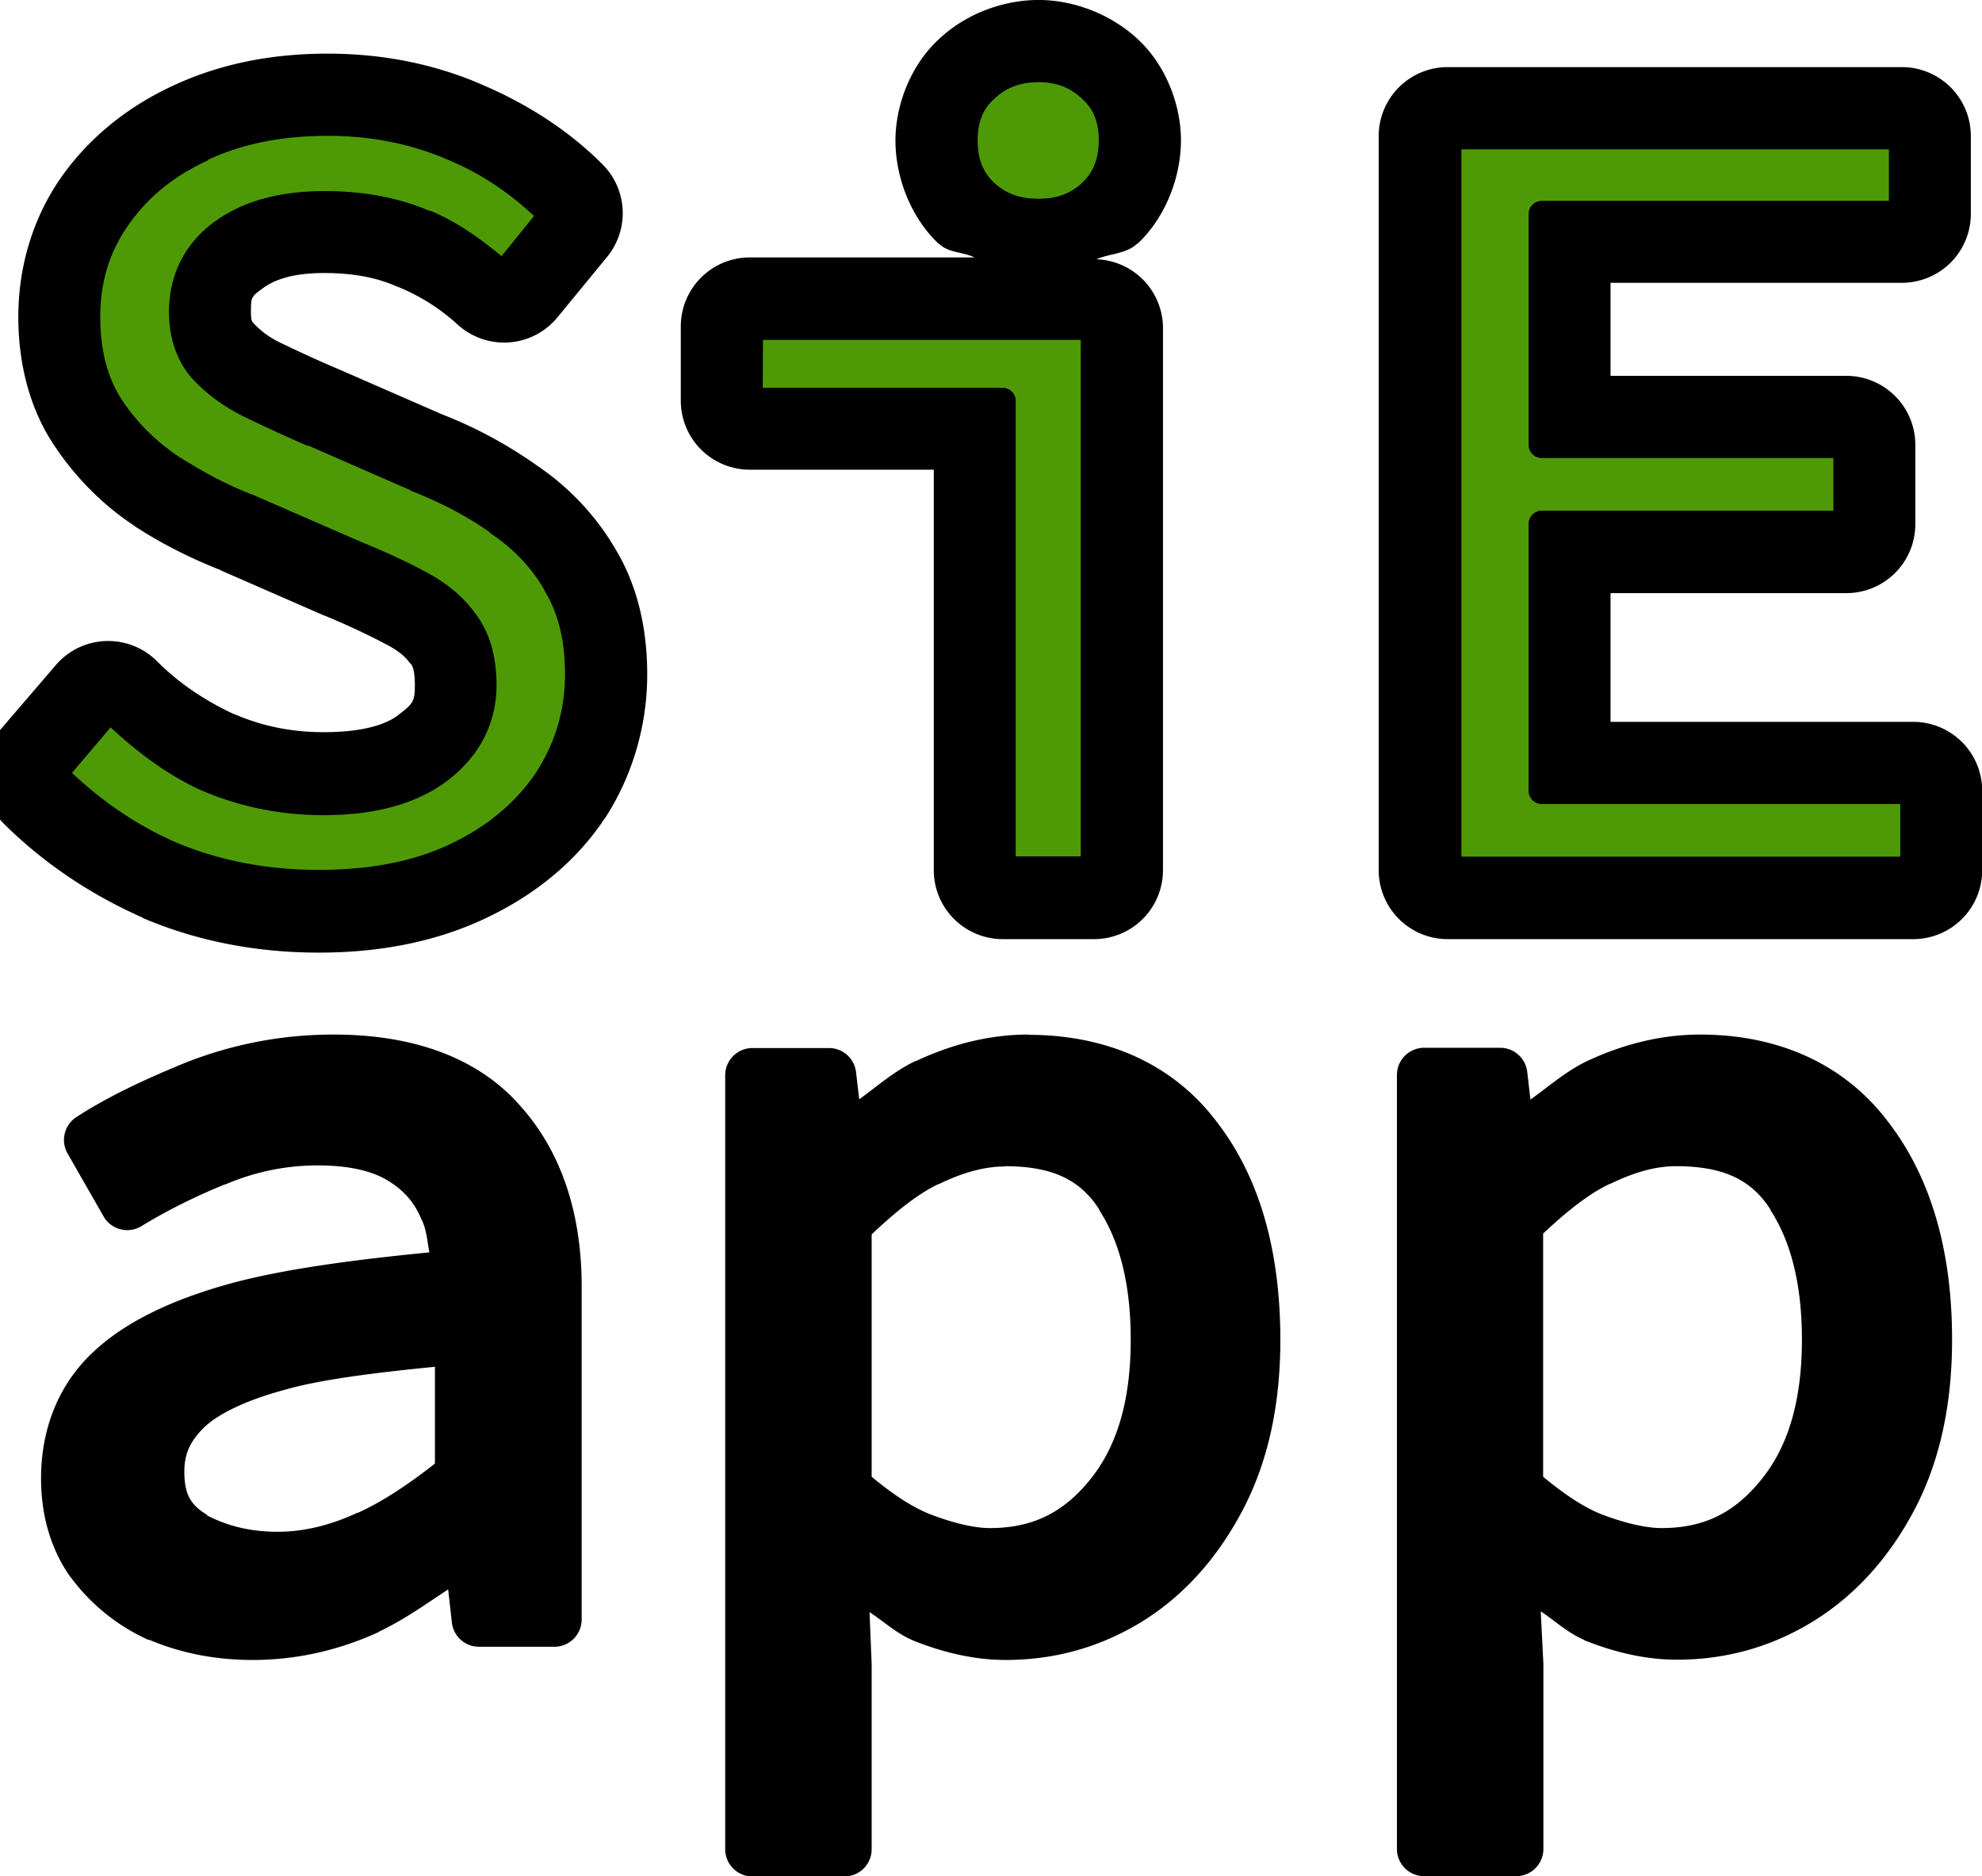 <?xml version="1.0" encoding="UTF-8" standalone="no"?>
<!-- Created with Inkscape (http://www.inkscape.org/) -->

<svg
   width="34.241mm"
   height="32.408mm"
   viewBox="0 0 34.241 32.408"
   version="1.1"
   id="svg1"
   xmlns="http://www.w3.org/2000/svg"
   xmlns:svg="http://www.w3.org/2000/svg">
  <defs
     id="defs1" />
  <g
     id="layer1"
     transform="translate(-9.082,-6.861)">
    <g
       id="g6"
       transform="matrix(4.567,0,0,4.566,-31.563,-22.613)"
       style="stroke-width:0.219">
      <g
         id="path6-1"
         style="stroke-width:0.219">
        <path
           style="color:#000000;-inkscape-font-specification:'Source Code Pro';fill:#000000;stroke-width:0.219;stroke-linecap:round;stroke-linejoin:round;-inkscape-stroke:none"
           d="m 10.105,9.797 q -0.305,0 -0.563,-0.11 -0.258,-0.114 -0.444,-0.301 l 0.212,-0.246 q 0.157,0.157 0.364,0.254 0.212,0.093 0.449,0.093 0.288,0 0.444,-0.123 0.161,-0.123 0.161,-0.317 0,-0.148 -0.068,-0.237 -0.064,-0.089 -0.178,-0.148 -0.11,-0.059 -0.254,-0.119 L 9.83,8.37 q -0.14,-0.055 -0.279,-0.144 -0.135,-0.089 -0.229,-0.229 -0.093,-0.14 -0.093,-0.343 0,-0.212 0.114,-0.377 0.119,-0.169 0.322,-0.262 0.207,-0.097 0.474,-0.097 0.262,0 0.483,0.097 0.22,0.093 0.373,0.246 l -0.186,0.229 Q 10.672,7.367 10.507,7.299 q -0.165,-0.072 -0.381,-0.072 -0.241,0 -0.389,0.11 -0.148,0.11 -0.148,0.296 0,0.131 0.072,0.216 0.076,0.085 0.191,0.14 0.114,0.055 0.233,0.106 l 0.389,0.169 q 0.174,0.068 0.309,0.165 0.14,0.093 0.22,0.233 0.085,0.135 0.085,0.343 0,0.22 -0.119,0.402 Q 10.85,9.585 10.63,9.691 10.41,9.797 10.105,9.797 Z m 2.587,-0.051 V 7.972 H 11.735 V 7.689 h 1.304 v 2.057 z m 0.135,-2.489 q -0.119,0 -0.199,-0.072 -0.08,-0.076 -0.08,-0.199 0,-0.123 0.08,-0.195 0.08,-0.076 0.199,-0.076 0.119,0 0.199,0.076 0.08,0.072 0.08,0.195 0,0.123 -0.08,0.199 -0.08,0.072 -0.199,0.072 z m 1.549,2.489 V 6.969 h 1.719 v 0.296 h -1.363 v 0.872 h 1.151 v 0.301 h -1.151 v 1.008 h 1.405 v 0.301 z"
           id="path7" />
        <path
           style="color:#000000;-inkscape-font-specification:'Source Code Pro';fill:#000000;stroke-width:0.219;stroke-linecap:round;stroke-linejoin:round;-inkscape-stroke:none"
           d="m 12.828,6.455 c -0.133,0 -0.273,0.052 -0.373,0.145 -0.108,0.097 -0.168,0.249 -0.168,0.387 0,0.139 0.058,0.29 0.162,0.389 a 0.261,0.261 0 0 0 0.006,0.004 c 0.035,0.032 0.088,0.028 0.131,0.049 H 11.734 A 0.261,0.261 0 0 0 11.475,7.689 v 0.283 a 0.261,0.261 0 0 0 0.26,0.26 h 0.697 v 1.514 a 0.261,0.261 0 0 0 0.26,0.262 h 0.348 A 0.261,0.261 0 0 0 13.299,9.746 V 7.689 A 0.261,0.261 0 0 0 13.047,7.436 c 0.051,-0.022 0.111,-0.02 0.152,-0.057 a 0.261,0.261 0 0 0 0.006,-0.004 c 0.104,-0.099 0.162,-0.25 0.162,-0.389 0,-0.138 -0.06,-0.29 -0.168,-0.387 C 13.099,6.508 12.961,6.455 12.828,6.455 Z m -2.689,0.203 c -0.21,0 -0.407,0.038 -0.584,0.121 C 9.383,6.858 9.235,6.977 9.129,7.129 9.023,7.282 8.969,7.466 8.969,7.654 c 0,0.175 0.042,0.347 0.137,0.488 0.08,0.12 0.183,0.224 0.303,0.303 a 0.261,0.261 0 0 0 0.002,0.002 C 9.513,8.513 9.619,8.566 9.727,8.609 h 0.002 c 0.002,8.423e-4 0.004,0.003 0.006,0.004 l 0.389,0.17 a 0.261,0.261 0 0 0 0.006,0.002 c 0.089,0.037 0.165,0.073 0.229,0.107 a 0.261,0.261 0 0 0 0.004,0.002 c 0.046,0.024 0.071,0.047 0.086,0.068 a 0.261,0.261 0 0 0 0.006,0.006 c 0.003,0.004 0.014,0.019 0.014,0.078 0,0.058 -0.004,0.07 -0.059,0.111 a 0.261,0.261 0 0 0 -0.002,0.002 c -0.043,0.034 -0.128,0.066 -0.283,0.066 -0.122,0 -0.231,-0.022 -0.338,-0.068 L 9.783,9.156 C 9.672,9.104 9.576,9.039 9.494,8.957 A 0.261,0.261 0 0 0 9.111,8.971 L 8.9,9.217 a 0.261,0.261 0 0 0 0.014,0.354 C 9.062,9.718 9.239,9.838 9.438,9.926 a 0.261,0.261 0 0 0 0.002,0.002 c 0.206,0.088 0.431,0.131 0.666,0.131 0.233,0 0.448,-0.042 0.637,-0.133 0.182,-0.087 0.336,-0.212 0.443,-0.373 a 0.261,0.261 0 0 0 0.002,-0.002 C 11.293,9.389 11.348,9.199 11.348,9.006 11.348,8.835 11.312,8.671 11.227,8.531 11.154,8.406 11.053,8.299 10.932,8.217 10.825,8.141 10.707,8.076 10.578,8.025 l -0.01,-0.004 L 10.188,7.855 C 10.112,7.823 10.038,7.789 9.965,7.754 9.917,7.731 9.885,7.706 9.859,7.678 c -0.004,-0.005 -0.01,-0.006 -0.01,-0.043 0,-0.055 7.217e-4,-0.057 0.043,-0.088 0.044,-0.033 0.113,-0.059 0.234,-0.059 0.115,0 0.203,0.019 0.275,0.051 a 0.261,0.261 0 0 0 0.006,0.002 c 0.082,0.034 0.156,0.08 0.225,0.143 a 0.261,0.261 0 0 0 0.377,-0.029 l 0.188,-0.229 A 0.261,0.261 0 0 0 11.178,7.076 C 11.052,6.95 10.899,6.851 10.727,6.777 10.545,6.697 10.346,6.658 10.139,6.658 Z m 4.238,0.051 A 0.261,0.261 0 0 0 14.115,6.969 v 2.777 a 0.261,0.261 0 0 0 0.262,0.262 h 1.76 A 0.261,0.261 0 0 0 16.398,9.746 V 9.445 A 0.261,0.261 0 0 0 16.137,9.186 H 14.992 V 8.699 h 0.891 A 0.261,0.261 0 0 0 16.145,8.438 V 8.137 A 0.261,0.261 0 0 0 15.883,7.877 H 14.992 V 7.525 h 1.104 A 0.261,0.261 0 0 0 16.355,7.266 V 6.969 A 0.261,0.261 0 0 0 16.096,6.709 Z m -1.549,0.268 c 0.023,0 0.012,-0.003 0.02,0.004 a 0.261,0.261 0 0 0 0.004,0.006 c -0.001,-0.001 -0.006,-0.025 -0.006,0 0,0.015 0.002,0.008 0.002,0.006 -0.002,0.003 0.002,0.004 -0.02,0.004 -0.022,0 -0.019,-6.627e-4 -0.021,-0.004 4.57e-4,0.002 0.002,0.009 0.002,-0.006 0,-0.025 -0.005,-0.001 -0.006,0 a 0.261,0.261 0 0 0 0.004,-0.006 c 0.007,-0.007 -0.002,-0.004 0.021,-0.004 z"
           id="path8" />
      </g>
      <g
         id="path6"
         style="stroke-width:0.219">
        <path
           style="color:#000000;-inkscape-font-specification:'Source Code Pro';fill:#4e9a06;stroke-width:0.219;stroke-linecap:round;stroke-linejoin:round;-inkscape-stroke:none"
           d="m 10.105,9.797 q -0.305,0 -0.563,-0.11 Q 9.284,9.573 9.098,9.386 L 9.309,9.141 q 0.157,0.157 0.364,0.254 0.212,0.093 0.449,0.093 0.288,0 0.444,-0.123 0.161,-0.123 0.161,-0.317 0,-0.148 -0.068,-0.237 -0.064,-0.089 -0.178,-0.148 -0.11,-0.059 -0.254,-0.119 L 9.83,8.37 Q 9.69,8.315 9.551,8.226 9.415,8.138 9.322,7.998 9.229,7.858 9.229,7.655 q 0,-0.212 0.114,-0.377 Q 9.462,7.109 9.665,7.016 9.872,6.918 10.139,6.918 q 0.262,0 0.483,0.097 0.22,0.093 0.373,0.246 L 10.808,7.49 Q 10.672,7.367 10.507,7.299 q -0.165,-0.072 -0.381,-0.072 -0.241,0 -0.389,0.11 -0.148,0.11 -0.148,0.296 0,0.131 0.072,0.216 0.076,0.085 0.19,0.14 0.114,0.055 0.233,0.106 l 0.389,0.169 q 0.174,0.068 0.309,0.165 0.14,0.093 0.22,0.233 0.085,0.135 0.085,0.343 0,0.22 -0.119,0.402 -0.119,0.178 -0.339,0.284 -0.22,0.106 -0.525,0.106 z m 2.587,-0.051 V 7.972 H 11.735 V 7.689 h 1.304 v 2.057 z m 0.135,-2.489 q -0.119,0 -0.199,-0.072 -0.08,-0.076 -0.08,-0.199 0,-0.123 0.08,-0.195 0.08,-0.076 0.199,-0.076 0.119,0 0.199,0.076 0.08,0.072 0.08,0.195 0,0.123 -0.08,0.199 -0.08,0.072 -0.199,0.072 z m 1.549,2.489 V 6.969 h 1.719 v 0.296 h -1.363 v 0.872 h 1.151 v 0.301 h -1.151 v 1.008 h 1.405 v 0.301 z"
           id="path9" />
        <path
           style="color:#000000;-inkscape-font-specification:'Source Code Pro';fill:#000000;stroke-width:0.219;stroke-linecap:round;stroke-linejoin:round;-inkscape-stroke:none"
           d="m 12.828,6.664 c -0.09,0 -0.172,0.031 -0.234,0.09 -0.064,0.057 -0.096,0.14 -0.096,0.232 0,0.093 0.032,0.176 0.096,0.236 0.063,0.056 0.145,0.084 0.234,0.084 0.089,0 0.17,-0.028 0.232,-0.084 0.063,-0.06 0.096,-0.143 0.096,-0.236 0,-0.093 -0.031,-0.175 -0.096,-0.232 -0.063,-0.059 -0.143,-0.09 -0.232,-0.09 z m 0,0.102 c 0.068,0 0.119,0.02 0.164,0.062 0.043,0.038 0.064,0.087 0.064,0.158 0,0.071 -0.021,0.121 -0.064,0.162 -0.044,0.04 -0.095,0.059 -0.164,0.059 -0.069,10e-8 -0.122,-0.019 -0.166,-0.059 -0.044,-0.041 -0.064,-0.091 -0.064,-0.162 0,-0.071 0.021,-0.12 0.064,-0.158 0.045,-0.042 0.098,-0.062 0.166,-0.062 z m -2.689,0.102 c -0.184,0 -0.35,0.035 -0.496,0.104 C 9.501,7.036 9.387,7.13 9.303,7.25 a 0.05,0.05 0 0 0 -0.002,0 c -0.082,0.118 -0.123,0.254 -0.123,0.404 0,0.143 0.033,0.269 0.102,0.371 0.066,0.098 0.148,0.181 0.244,0.244 0.096,0.061 0.191,0.11 0.287,0.148 v -0.002 l 0.396,0.174 a 0.05,0.05 0 0 0 0.002,0 c 0.095,0.039 0.179,0.079 0.25,0.117 0.07,0.037 0.123,0.081 0.16,0.133 a 0.05,0.05 0 0 0 0,0.002 c 0.037,0.049 0.059,0.114 0.059,0.205 0,0.116 -0.046,0.203 -0.143,0.277 a 0.05,0.05 0 0 0 0,0.002 C 10.443,9.399 10.308,9.438 10.123,9.438 9.972,9.438 9.83,9.408 9.695,9.35 h -0.002 C 9.561,9.287 9.446,9.205 9.346,9.105 a 0.05,0.05 0 0 0 -0.074,0.002 L 9.059,9.354 A 0.05,0.05 0 0 0 9.062,9.422 c 0.129,0.129 0.282,0.232 0.459,0.311 a 0.05,0.05 0 0 0 0,0.002 c 0.179,0.076 0.375,0.113 0.584,0.113 0.209,0 0.392,-0.037 0.547,-0.111 0.154,-0.074 0.275,-0.174 0.359,-0.301 0.084,-0.129 0.127,-0.274 0.127,-0.43 0,-0.145 -0.031,-0.269 -0.094,-0.369 h 0.002 C 10.989,8.537 10.91,8.455 10.811,8.389 10.717,8.322 10.612,8.265 10.494,8.219 L 10.492,8.217 10.103,8.049 C 10.025,8.015 9.949,7.98 9.873,7.943 9.803,7.909 9.745,7.867 9.699,7.816 9.66,7.77 9.639,7.713 9.639,7.635 c 0,-0.111 0.041,-0.191 0.129,-0.256 0.088,-0.066 0.206,-0.102 0.359,-0.102 0.138,0 0.257,0.024 0.359,0.068 a 0.05,0.05 0 0 0 0.002,0 c 0.105,0.043 0.199,0.104 0.285,0.182 a 0.05,0.05 0 0 0 0.074,-0.006 l 0.186,-0.229 a 0.05,0.05 0 0 0 -0.004,-0.066 C 10.923,7.12 10.794,7.033 10.643,6.969 10.489,6.901 10.32,6.867 10.139,6.867 Z m 4.238,0.051 a 0.05,0.05 0 0 0 -0.051,0.051 v 2.777 a 0.05,0.05 0 0 0 0.051,0.051 h 1.76 A 0.05,0.05 0 0 0 16.188,9.746 V 9.445 a 0.05,0.05 0 0 0 -0.051,-0.051 h -1.354 v -0.906 h 1.1 A 0.05,0.05 0 0 0 15.934,8.438 V 8.137 a 0.05,0.05 0 0 0 -0.051,-0.049 h -1.1 V 7.316 h 1.312 a 0.05,0.05 0 0 0 0.051,-0.051 V 6.969 A 0.05,0.05 0 0 0 16.096,6.918 Z M 10.139,6.969 c 0.169,0 0.323,0.032 0.463,0.094 0.126,0.053 0.228,0.126 0.318,0.209 l -0.123,0.152 c -0.084,-0.069 -0.171,-0.131 -0.27,-0.172 v 0.002 c -0.117,-0.051 -0.251,-0.076 -0.4,-0.076 -0.169,0 -0.311,0.038 -0.42,0.119 -0.11,0.082 -0.168,0.2 -0.168,0.338 0,0.097 0.028,0.182 0.084,0.248 0.056,0.062 0.126,0.113 0.207,0.152 0.077,0.037 0.155,0.073 0.234,0.107 v -0.002 l 0.389,0.17 a 0.05,0.05 0 0 0 0.002,0.002 c 0.112,0.044 0.212,0.096 0.299,0.158 a 0.05,0.05 0 0 0 0,0.002 c 0.087,0.058 0.155,0.128 0.205,0.215 a 0.05,0.05 0 0 0 0,0.002 c 0.05,0.08 0.078,0.185 0.078,0.316 0,0.138 -0.037,0.261 -0.111,0.375 -0.074,0.109 -0.179,0.199 -0.318,0.266 -0.139,0.067 -0.305,0.1 -0.502,0.1 -0.197,0 -0.377,-0.035 -0.543,-0.105 C 9.411,9.574 9.284,9.484 9.172,9.379 l 0.146,-0.172 c 0.099,0.091 0.208,0.175 0.334,0.234 0.147,0.065 0.306,0.098 0.471,0.098 0.199,0 0.358,-0.044 0.475,-0.135 0.116,-0.09 0.18,-0.214 0.18,-0.357 0,-0.106 -0.025,-0.198 -0.078,-0.268 -0.047,-0.066 -0.112,-0.12 -0.193,-0.162 -0.075,-0.041 -0.161,-0.079 -0.258,-0.119 L 9.85,8.324 a 0.05,0.05 0 0 0 -0.002,0 C 9.758,8.289 9.669,8.241 9.578,8.184 9.494,8.128 9.422,8.059 9.363,7.971 9.307,7.887 9.279,7.782 9.279,7.654 9.279,7.522 9.314,7.408 9.385,7.307 9.459,7.201 9.557,7.121 9.686,7.062 a 0.05,0.05 0 0 0 0,-0.002 C 9.816,6.999 9.967,6.969 10.139,6.969 Z m 4.289,0.051 h 1.617 v 0.195 h -1.312 a 0.05,0.05 0 0 0 -0.051,0.051 v 0.871 a 0.05,0.05 0 0 0 0.051,0.051 h 1.102 V 8.387 H 14.732 A 0.05,0.05 0 0 0 14.682,8.438 v 1.008 a 0.05,0.05 0 0 0 0.051,0.051 h 1.355 v 0.199 h -1.66 z m -2.693,0.619 a 0.05,0.05 0 0 0 -0.051,0.051 v 0.283 a 0.05,0.05 0 0 0 0.051,0.051 h 0.906 v 1.723 a 0.05,0.05 0 0 0 0.051,0.051 h 0.348 a 0.05,0.05 0 0 0 0.051,-0.051 v -2.057 a 0.05,0.05 0 0 0 -0.051,-0.051 z m 0.051,0.102 H 12.988 V 9.695 H 12.742 V 7.973 a 0.05,0.05 0 0 0 -0.051,-0.051 h -0.906 z"
           id="path10" />
      </g>
      <g
         id="path5"
         style="stroke-width:0.219">
        <path
           style="color:#000000;-inkscape-font-specification:'Source Code Pro';fill:#000000;stroke-width:0.219;stroke-linecap:round;stroke-linejoin:round;-inkscape-stroke:none"
           d="m 9.855,12.632 q -0.19,0 -0.351,-0.068 -0.157,-0.072 -0.254,-0.203 -0.093,-0.131 -0.093,-0.313 0,-0.233 0.148,-0.385 0.152,-0.157 0.483,-0.25 0.33,-0.093 0.859,-0.135 -0.004,-0.14 -0.059,-0.254 -0.051,-0.119 -0.169,-0.191 -0.119,-0.072 -0.318,-0.072 -0.199,0 -0.389,0.08 -0.186,0.076 -0.33,0.165 L 9.246,10.769 q 0.157,-0.102 0.398,-0.199 0.246,-0.097 0.516,-0.097 0.423,0 0.627,0.233 0.207,0.229 0.207,0.614 v 1.262 H 10.711 l -0.03,-0.279 h -0.013 q -0.169,0.131 -0.381,0.233 -0.212,0.097 -0.432,0.097 z m 0.093,-0.279 q 0.174,0 0.347,-0.08 0.178,-0.08 0.351,-0.224 v -0.542 q -0.44,0.034 -0.694,0.106 -0.25,0.068 -0.356,0.174 -0.102,0.102 -0.102,0.237 0,0.174 0.135,0.254 0.14,0.076 0.317,0.076 z m 1.799,1.096 v -2.925 h 0.288 l 0.03,0.262 h 0.013 q 0.144,-0.135 0.33,-0.224 0.191,-0.089 0.381,-0.089 0.415,0 0.631,0.288 0.22,0.284 0.22,0.762 0,0.347 -0.131,0.597 -0.131,0.25 -0.343,0.381 -0.212,0.131 -0.461,0.131 -0.144,0 -0.313,-0.068 -0.165,-0.072 -0.301,-0.199 h -0.013 l 0.017,0.389 v 0.694 z M 12.645,12.34 q 0.275,0 0.453,-0.216 0.182,-0.22 0.182,-0.601 0,-0.339 -0.135,-0.546 -0.135,-0.212 -0.445,-0.212 -0.135,0 -0.292,0.076 -0.152,0.072 -0.313,0.233 V 12.098 q 0.148,0.131 0.296,0.186 0.148,0.055 0.254,0.055 z m 1.643,1.109 v -2.925 h 0.288 l 0.03,0.262 h 0.013 q 0.144,-0.135 0.33,-0.224 0.191,-0.089 0.381,-0.089 0.415,0 0.631,0.288 0.22,0.284 0.22,0.762 0,0.347 -0.131,0.597 -0.131,0.25 -0.343,0.381 -0.212,0.131 -0.461,0.131 -0.144,0 -0.313,-0.068 -0.165,-0.072 -0.301,-0.199 h -0.013 l 0.017,0.389 v 0.694 z M 15.185,12.34 q 0.275,0 0.453,-0.216 0.182,-0.22 0.182,-0.601 0,-0.339 -0.135,-0.546 -0.135,-0.212 -0.444,-0.212 -0.135,0 -0.292,0.076 -0.152,0.072 -0.313,0.233 V 12.098 q 0.148,0.131 0.296,0.186 0.148,0.055 0.254,0.055 z"
           id="path11" />
        <path
           style="color:#000000;-inkscape-font-specification:'Source Code Pro';fill:#000000;stroke-width:0.219;stroke-linecap:round;stroke-linejoin:round;-inkscape-stroke:none"
           d="m 10.16,10.369 c -0.193,0 -0.379,0.036 -0.555,0.105 -0.165,0.067 -0.304,0.134 -0.416,0.207 A 0.103,0.103 0 0 0 9.156,10.82 l 0.135,0.236 a 0.103,0.103 0 0 0 0.145,0.037 C 9.526,11.038 9.63,10.985 9.75,10.936 a 0.103,0.103 0 0 0 0.002,0 c 0.115,-0.049 0.231,-0.072 0.35,-0.072 0.12,0 0.207,0.022 0.264,0.057 0.063,0.038 0.102,0.085 0.127,0.145 a 0.103,0.103 0 0 0 0.002,0.004 c 0.018,0.036 0.021,0.081 0.029,0.123 -0.296,0.029 -0.564,0.065 -0.764,0.121 -0.231,0.065 -0.409,0.154 -0.529,0.277 -0.117,0.12 -0.176,0.28 -0.176,0.457 0,0.139 0.036,0.267 0.111,0.373 a 0.103,0.103 0 0 0 0.002,0.002 c 0.075,0.101 0.174,0.182 0.293,0.236 a 0.103,0.103 0 0 0 0.004,0 c 0.121,0.051 0.251,0.076 0.391,0.076 0.162,0 0.321,-0.035 0.475,-0.105 a 0.103,0.103 0 0 0 0.002,-0.002 c 0.097,-0.046 0.177,-0.104 0.262,-0.16 l 0.014,0.125 a 0.103,0.103 0 0 0 0.104,0.092 h 0.283 a 0.103,0.103 0 0 0 0.104,-0.104 v -1.26 c 0,-0.274 -0.076,-0.508 -0.232,-0.682 -0.159,-0.182 -0.404,-0.27 -0.705,-0.27 z m 2.629,0 c -0.143,0 -0.285,0.035 -0.424,0.1 a 0.103,0.103 0 0 0 -0.002,0 c -0.08,0.038 -0.143,0.094 -0.213,0.145 l -0.012,-0.102 a 0.103,0.103 0 0 0 -0.104,-0.092 h -0.287 a 0.103,0.103 0 0 0 -0.104,0.104 v 2.926 a 0.103,0.103 0 0 0 0.104,0.104 h 0.348 a 0.103,0.103 0 0 0 0.102,-0.104 v -0.695 a 0.103,0.103 0 0 0 0,-0.004 l -0.008,-0.197 c 0.053,0.035 0.102,0.08 0.16,0.105 a 0.103,0.103 0 0 0 0.004,0.002 c 0.122,0.049 0.239,0.074 0.352,0.074 0.185,0 0.359,-0.049 0.516,-0.146 0.158,-0.098 0.284,-0.24 0.379,-0.42 0.097,-0.184 0.143,-0.4 0.143,-0.645 0,-0.334 -0.077,-0.613 -0.24,-0.824 -0.163,-0.217 -0.412,-0.33 -0.713,-0.33 z m 2.541,0 c -0.143,0 -0.287,0.035 -0.426,0.1 -0.08,0.038 -0.145,0.096 -0.215,0.146 l -0.012,-0.104 a 0.103,0.103 0 0 0 -0.102,-0.092 h -0.289 a 0.103,0.103 0 0 0 -0.102,0.104 v 2.926 a 0.103,0.103 0 0 0 0.102,0.104 h 0.348 a 0.103,0.103 0 0 0 0.104,-0.104 v -0.695 a 0.103,0.103 0 0 0 0,-0.004 l -0.01,-0.199 c 0.054,0.036 0.103,0.082 0.162,0.107 a 0.103,0.103 0 0 0 0.002,0.002 c 0.122,0.049 0.239,0.074 0.352,0.074 0.185,0 0.359,-0.049 0.516,-0.146 0.158,-0.098 0.286,-0.24 0.381,-0.42 0.097,-0.184 0.143,-0.4 0.143,-0.645 0,-0.334 -0.079,-0.613 -0.242,-0.824 -0.163,-0.216 -0.411,-0.33 -0.711,-0.33 z m -5.17,0.207 c 0.263,0 0.437,0.069 0.549,0.197 a 0.103,0.103 0 0 0 0.002,0.002 c 0.119,0.131 0.18,0.307 0.18,0.545 v 1.158 h -0.088 l -0.02,-0.188 a 0.103,0.103 0 0 0 -0.102,-0.092 h -0.014 a 0.103,0.103 0 0 0 -0.062,0.021 c -0.107,0.083 -0.228,0.156 -0.363,0.221 -0.128,0.059 -0.256,0.088 -0.387,0.088 -0.115,0 -0.217,-0.021 -0.311,-0.061 -0.088,-0.041 -0.157,-0.096 -0.211,-0.168 -0.049,-0.069 -0.074,-0.15 -0.074,-0.254 0,-0.133 0.039,-0.23 0.119,-0.312 0.083,-0.085 0.228,-0.164 0.438,-0.223 0.21,-0.059 0.489,-0.105 0.838,-0.133 A 0.103,0.103 0 0 0 10.75,11.273 c -0.003,-0.104 -0.026,-0.202 -0.068,-0.291 l -0.002,-0.002 c -0.042,-0.098 -0.113,-0.179 -0.207,-0.236 -0.101,-0.061 -0.226,-0.086 -0.371,-0.086 -0.147,0 -0.291,0.029 -0.43,0.088 -0.093,0.038 -0.171,0.082 -0.25,0.125 L 9.389,10.812 c 0.085,-0.049 0.172,-0.098 0.293,-0.146 0.152,-0.06 0.31,-0.09 0.479,-0.09 z m 2.629,0 c 0.253,0 0.424,0.08 0.549,0.246 a 0.103,0.103 0 0 0 0,0.002 c 0.13,0.167 0.199,0.396 0.199,0.699 0,0.218 -0.041,0.4 -0.119,0.549 -0.08,0.153 -0.182,0.263 -0.307,0.34 -0.126,0.078 -0.258,0.117 -0.406,0.117 -0.079,0 -0.171,-0.02 -0.273,-0.061 h -0.002 c -0.099,-0.043 -0.188,-0.103 -0.27,-0.18 a 0.103,0.103 0 0 0 -0.07,-0.027 h -0.012 a 0.103,0.103 0 0 0 -0.104,0.107 l 0.018,0.387 v 0.59 h -0.141 v -2.719 h 0.092 l 0.02,0.17 a 0.103,0.103 0 0 0 0.102,0.092 h 0.014 a 0.103,0.103 0 0 0 0.07,-0.027 c 0.088,-0.082 0.188,-0.152 0.303,-0.207 0.115,-0.054 0.227,-0.078 0.338,-0.078 z m 2.541,0 c 0.253,0 0.422,0.08 0.547,0.246 a 0.103,0.103 0 0 0 0.002,0.002 c 0.13,0.167 0.197,0.396 0.197,0.699 0,0.218 -0.041,0.4 -0.119,0.549 -0.08,0.153 -0.18,0.263 -0.305,0.34 -0.126,0.078 -0.26,0.117 -0.408,0.117 -0.079,0 -0.17,-0.02 -0.271,-0.061 -0.099,-0.043 -0.189,-0.103 -0.271,-0.18 a 0.103,0.103 0 0 0 -0.07,-0.027 h -0.014 a 0.103,0.103 0 0 0 -0.102,0.107 l 0.016,0.387 v 0.59 h -0.141 v -2.719 h 0.094 l 0.018,0.17 a 0.103,0.103 0 0 0 0.104,0.092 h 0.012 a 0.103,0.103 0 0 0 0.072,-0.027 c 0.088,-0.083 0.188,-0.152 0.303,-0.207 0.115,-0.054 0.227,-0.078 0.338,-0.078 z m -2.629,0.086 c -0.11,0 -0.223,0.03 -0.338,0.086 -0.116,0.055 -0.228,0.139 -0.342,0.252 a 0.103,0.103 0 0 0 -0.029,0.074 v 1.023 a 0.103,0.103 0 0 0 0.035,0.078 c 0.106,0.094 0.215,0.163 0.328,0.205 0.106,0.039 0.201,0.062 0.289,0.062 0.21,0 0.398,-0.09 0.533,-0.254 0.14,-0.169 0.205,-0.396 0.205,-0.666 0,-0.239 -0.049,-0.442 -0.152,-0.602 -0.11,-0.17 -0.3,-0.26 -0.529,-0.26 z m 2.539,0 c -0.11,0 -0.223,0.03 -0.338,0.086 C 14.787,10.803 14.675,10.887 14.562,11 a 0.103,0.103 0 0 0 -0.031,0.074 v 1.023 a 0.103,0.103 0 0 0 0.035,0.078 c 0.106,0.094 0.215,0.163 0.328,0.205 0.106,0.039 0.203,0.062 0.291,0.062 0.21,0 0.396,-0.09 0.531,-0.254 0.14,-0.169 0.207,-0.396 0.207,-0.666 0,-0.239 -0.049,-0.442 -0.152,-0.602 -0.109,-0.171 -0.302,-0.26 -0.531,-0.26 z m -2.539,0.205 c 0.182,0 0.286,0.053 0.357,0.164 a 0.103,0.103 0 0 0 0,0.002 c 0.076,0.117 0.119,0.278 0.119,0.49 0,0.238 -0.055,0.411 -0.158,0.535 -0.102,0.124 -0.219,0.178 -0.375,0.178 -0.053,0 -0.126,-0.015 -0.217,-0.049 -0.074,-0.027 -0.151,-0.08 -0.23,-0.145 V 11.125 c 0.09,-0.085 0.175,-0.154 0.254,-0.191 a 0.103,0.103 0 0 0 0.002,0 c 0.094,-0.046 0.177,-0.066 0.248,-0.066 z m 2.539,0 c 0.182,0 0.286,0.053 0.357,0.164 a 0.103,0.103 0 0 0 0,0.002 c 0.076,0.117 0.119,0.278 0.119,0.49 0,0.238 -0.055,0.411 -0.158,0.535 -0.102,0.124 -0.217,0.178 -0.373,0.178 -0.053,0 -0.127,-0.015 -0.219,-0.049 -0.073,-0.027 -0.15,-0.08 -0.229,-0.145 v -0.92 c 0.089,-0.084 0.176,-0.153 0.254,-0.189 a 0.103,0.103 0 0 0 0.002,0 c 0.094,-0.046 0.175,-0.066 0.246,-0.066 z m -4.602,0.535 c -0.298,0.023 -0.535,0.058 -0.715,0.109 -0.175,0.048 -0.309,0.11 -0.4,0.201 -0.084,0.084 -0.131,0.193 -0.131,0.309 0,0.143 0.067,0.274 0.186,0.344 a 0.103,0.103 0 0 0 0.004,0.002 c 0.109,0.06 0.234,0.088 0.367,0.088 0.131,0 0.262,-0.031 0.389,-0.09 0.128,-0.058 0.253,-0.137 0.375,-0.238 A 0.103,0.103 0 0 0 10.75,12.047 V 11.506 A 0.103,0.103 0 0 0 10.639,11.402 Z M 10.545,11.625 v 0.367 c -0.097,0.076 -0.194,0.142 -0.291,0.186 a 0.103,0.103 0 0 0 -0.002,0 C 10.148,12.226 10.049,12.25 9.949,12.25 c -0.102,0 -0.189,-0.022 -0.266,-0.062 -5.784e-4,-3.43e-4 5.715e-4,-0.002 0,-0.002 -0.061,-0.037 -0.086,-0.076 -0.086,-0.164 0,-0.065 0.021,-0.113 0.072,-0.164 0.05,-0.05 0.154,-0.104 0.311,-0.146 0.133,-0.038 0.339,-0.064 0.564,-0.086 z"
           id="path12" />
      </g>
    </g>
  </g>
</svg>
